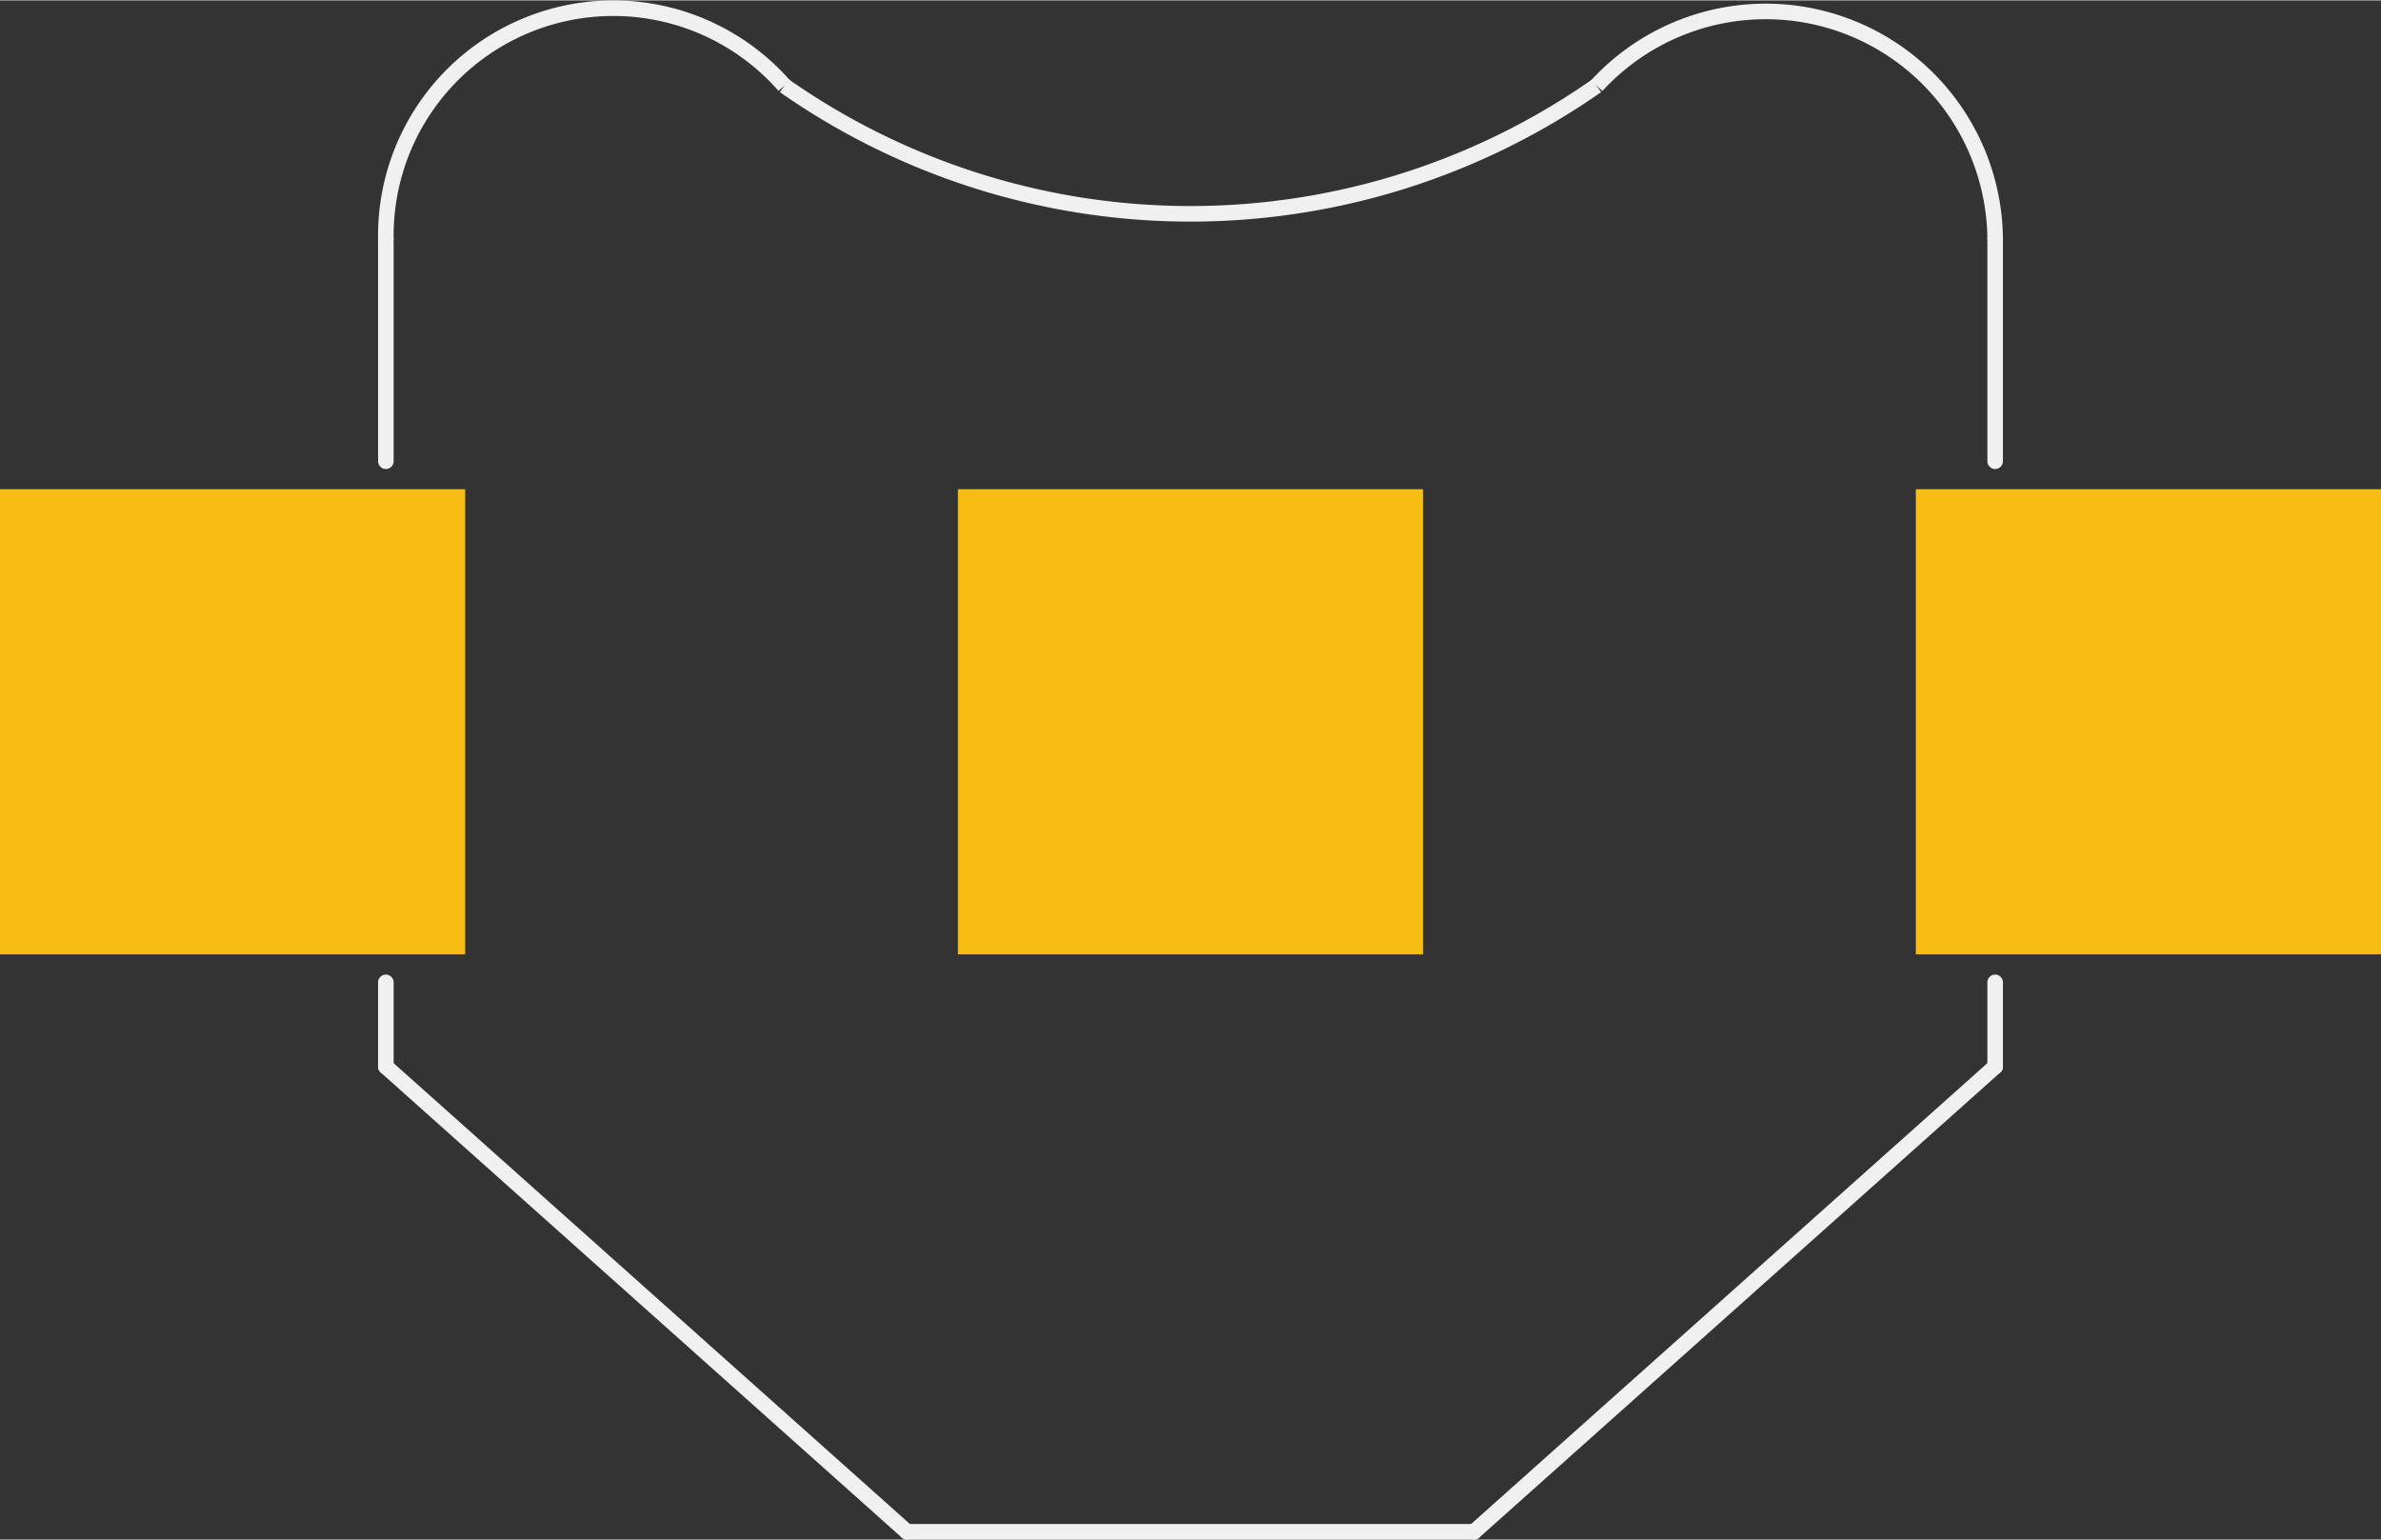 <?xml version='1.0' encoding='UTF-8' standalone='no'?>
<!-- Created with Fritzing (http://www.fritzing.org/) -->
<svg xmlns:svg='http://www.w3.org/2000/svg' xmlns='http://www.w3.org/2000/svg' version='1.2' baseProfile='tiny' x='0in' y='0in' width='1.223in' height='0.791in' viewBox='0 0 31.07 20.085' >
<rect x="0" y="0" width="31.07" height="20.085" fill="#333333" stroke="none"/>
<g id='copper1'>
<rect id='connector1pad' connectorname='2' x='12.5' y='6.379' width='6.07' height='6.07' stroke='none' stroke-width='0' fill='#F7BD13' stroke-linecap='round'/>
<rect id='connector0pad' connectorname='1' x='0' y='6.379' width='6.07' height='6.07' stroke='none' stroke-width='0' fill='#F7BD13' stroke-linecap='round'/>
<rect id='connector2pad' connectorname='3' x='25' y='6.379' width='6.07' height='6.07' stroke='none' stroke-width='0' fill='#F7BD13' stroke-linecap='round'/>
<g id='copper0'>
</g>
</g>
<g id='silkscreen'>
<line class='other' x1='11.835' y1='19.984' x2='19.235' y2='19.984' stroke='#f0f0f0' stroke-width='0.203' stroke-linecap='round'/>
<line class='other' x1='11.835' y1='19.984' x2='5.035' y2='13.914' stroke='#f0f0f0' stroke-width='0.203' stroke-linecap='round'/>
<line class='other' x1='19.235' y1='19.984' x2='26.035' y2='13.914' stroke='#f0f0f0' stroke-width='0.203' stroke-linecap='round'/>
<path class='other' fill='none' d='M10.235,1.114 A9.24,9.24 0 0 0 20.835,1.114' stroke-width='0.203' stroke='#f0f0f0' />
<line class='other' x1='26.035' y1='13.914' x2='26.035' y2='12.814' stroke='#f0f0f0' stroke-width='0.203' stroke-linecap='round'/>
<line class='other' x1='5.035' y1='13.914' x2='5.035' y2='12.814' stroke='#f0f0f0' stroke-width='0.203' stroke-linecap='round'/>
<path class='other' fill='none' d='M5.035,3.114 A2.968,2.968 0 0 1 10.235,1.114' stroke-width='0.203' stroke='#f0f0f0' />
<path class='other' fill='none' d='M26.035,3.114 A2.994,2.994 0 0 0 20.835,1.114' stroke-width='0.203' stroke='#f0f0f0' />
<line class='other' x1='5.035' y1='3.114' x2='5.035' y2='6.014' stroke='#f0f0f0' stroke-width='0.203' stroke-linecap='round'/>
<line class='other' x1='26.035' y1='3.114' x2='26.035' y2='6.014' stroke='#f0f0f0' stroke-width='0.203' stroke-linecap='round'/>
</g>
</svg>